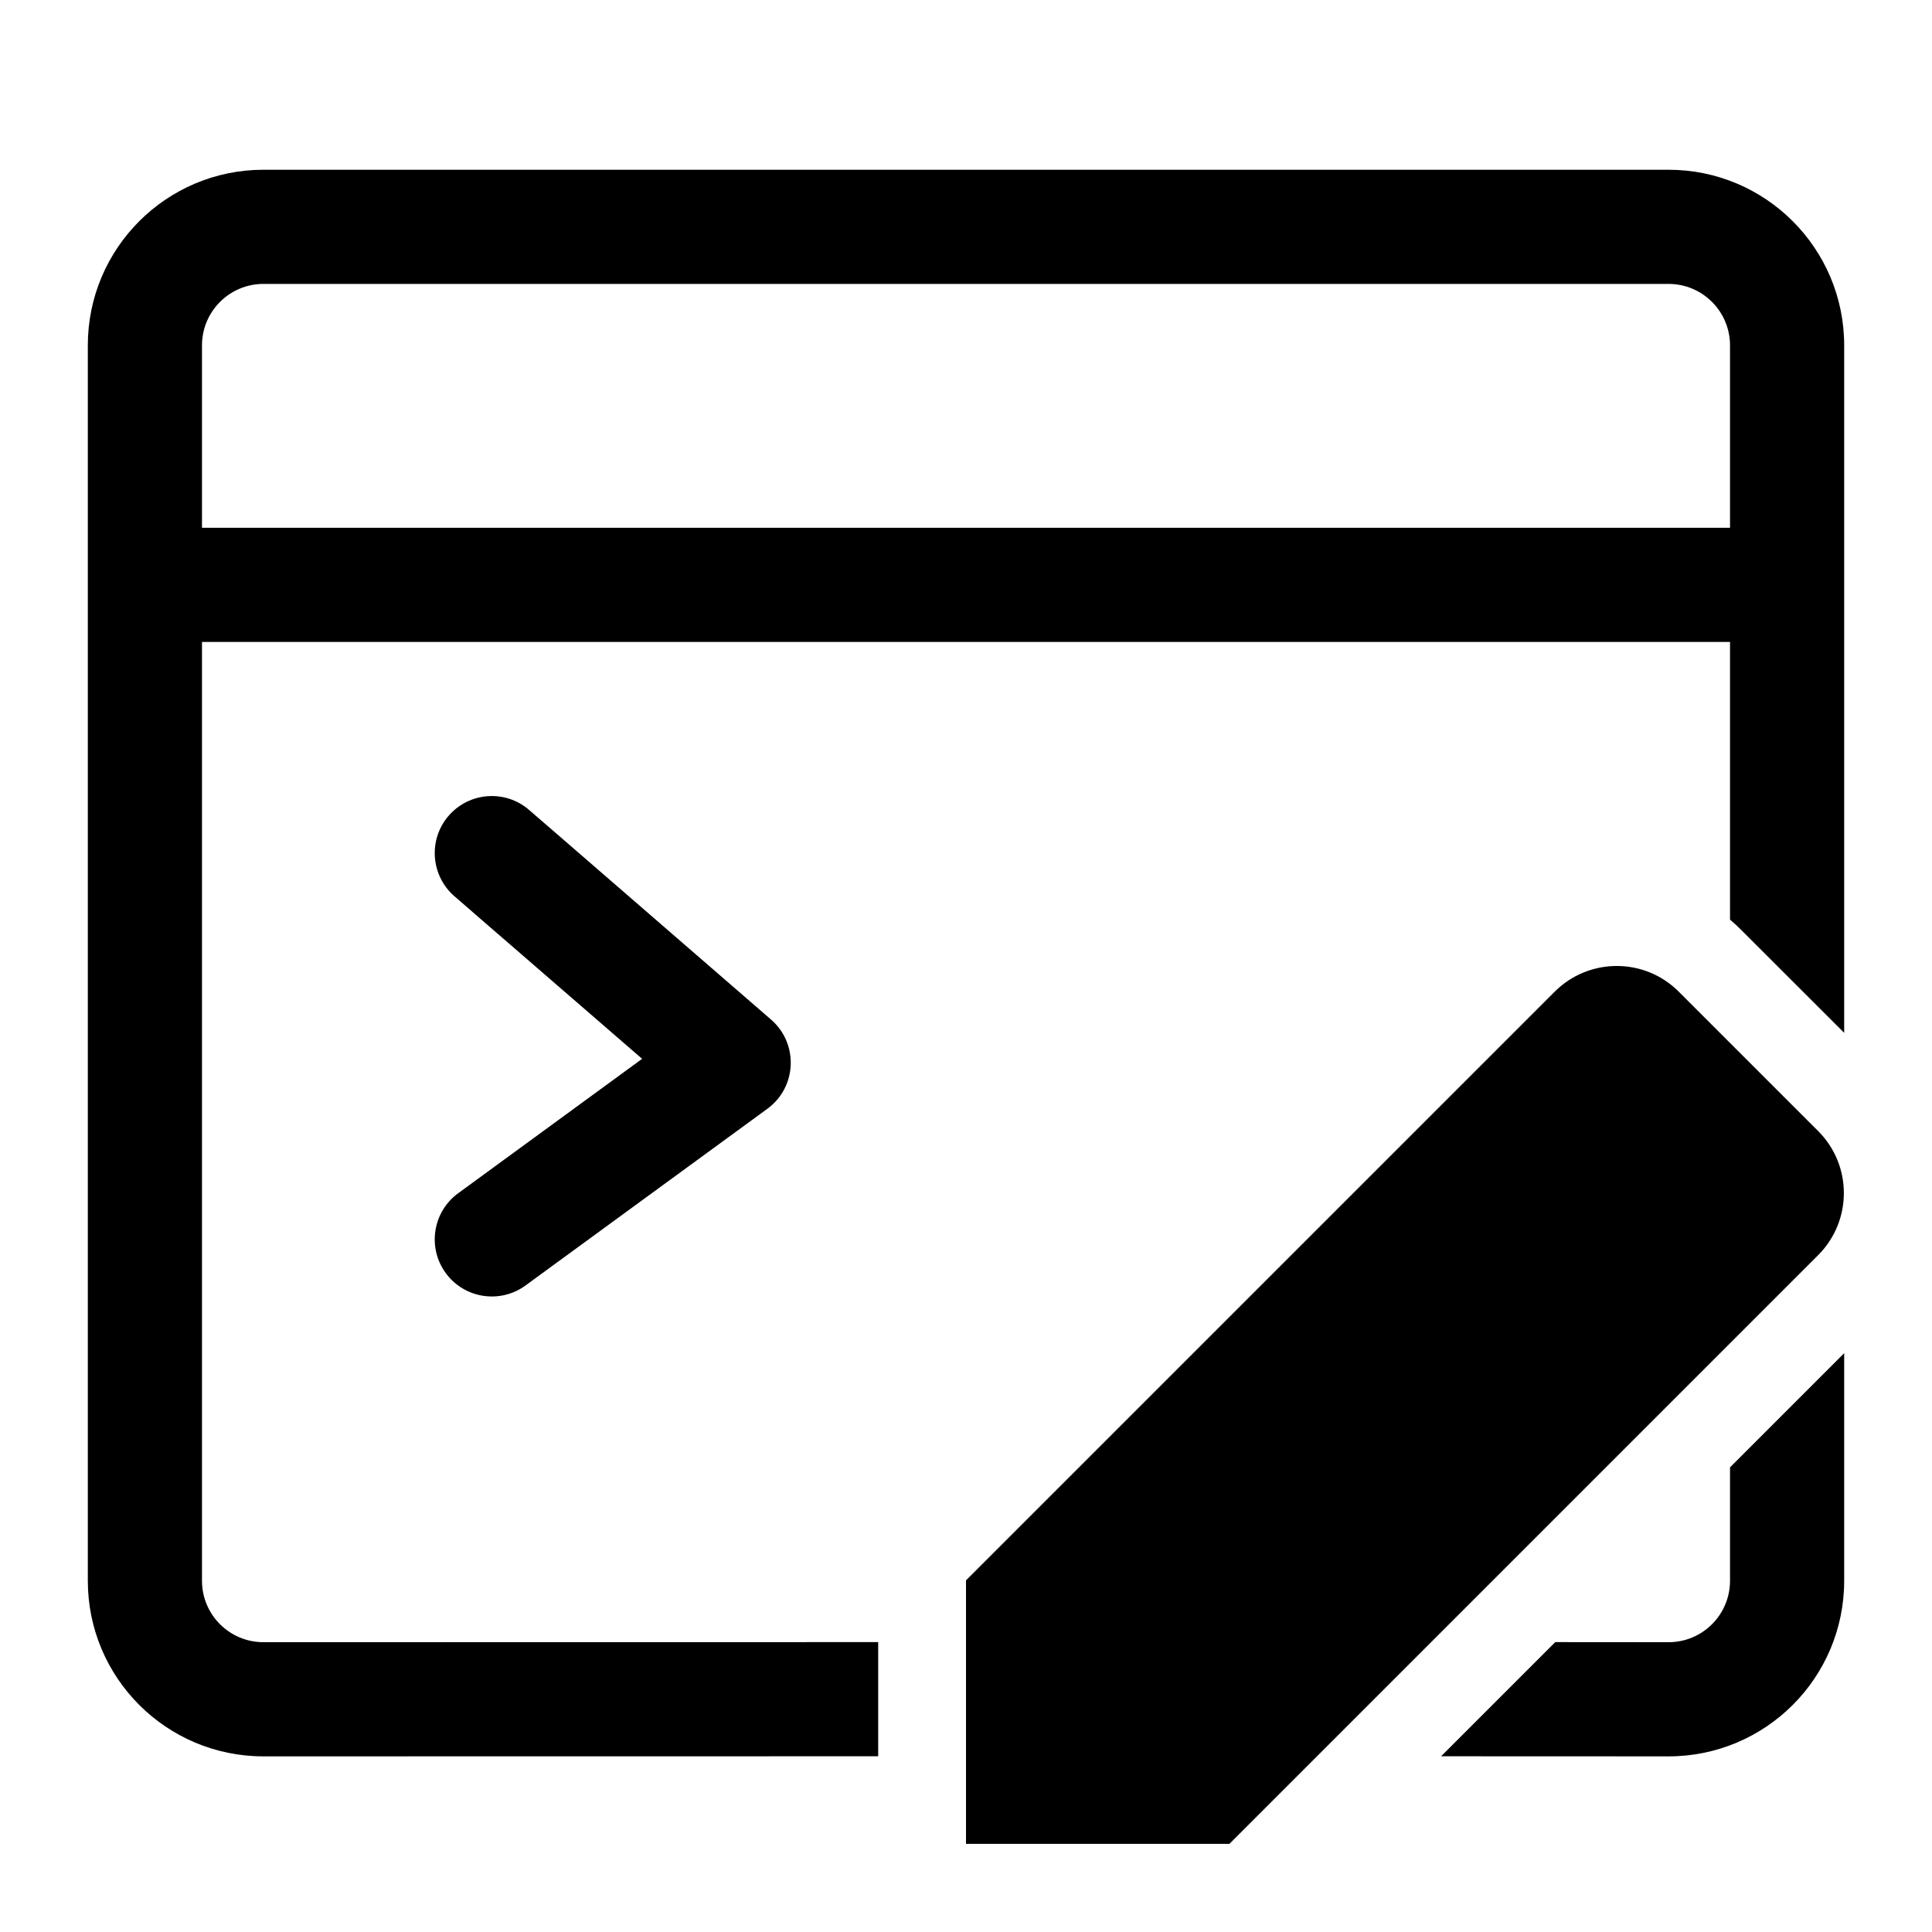 <?xml version="1.0" encoding="UTF-8"?>
<svg width="22px" height="22px" viewBox="0 0 22 22" version="1.1" xmlns="http://www.w3.org/2000/svg" xmlns:xlink="http://www.w3.org/1999/xlink">
    <title>ICON / sidebar / edit_22px</title>
    <g id="ICON-/-sidebar-/-edit_22px" stroke="none" stroke-width="1" fill="none" fill-rule="evenodd">
        <path d="M19.117,11.293 L20.703,12.879 C21.094,13.269 21.094,13.902 20.703,14.293 L14,20.996 L11,20.996 L11,17.996 L17.703,11.293 C18.094,10.902 18.727,10.902 19.117,11.293 Z M19,1.933 C20.105,1.933 21,2.829 21,3.933 L21,11.761 L19.824,10.586 C19.784,10.546 19.743,10.508 19.7,10.472 L19.7,7.31 L2.3,7.31 L2.3,18 C2.3,18.387 2.613,18.7 3,18.7 L10,18.699 L10,19.999 L3,20 C1.895,20 1,19.105 1,18 L1,3.933 C1,2.829 1.895,1.933 3,1.933 L19,1.933 Z M21,15.409 L21,18 C21,19.105 20.105,20 19,20 L16.41,19.999 L17.71,18.699 L19,18.7 C19.387,18.7 19.7,18.387 19.7,18 L19.7,16.709 L21,15.409 Z M6.026,9.224 C6.098,9.286 6.158,9.338 6.218,9.39 L6.29,9.452 C6.595,9.716 6.987,10.056 8.78,11.61 C9.096,11.884 9.075,12.38 8.738,12.626 L5.984,14.638 C5.694,14.85 5.287,14.786 5.076,14.497 C4.864,14.207 4.927,13.8 5.217,13.588 L7.312,12.057 L7.171,11.935 C5.958,10.884 5.667,10.632 5.403,10.404 L5.331,10.341 C5.282,10.299 5.232,10.256 5.175,10.206 C4.904,9.971 4.874,9.56 5.109,9.289 C5.344,9.018 5.755,8.988 6.026,9.224 Z M19,3.233 L3,3.233 C2.613,3.233 2.3,3.547 2.3,3.933 L2.3,6.01 L19.7,6.01 L19.7,3.933 C19.7,3.547 19.387,3.233 19,3.233 Z" id="形状结合" fill="#000000"></path>
    </g>
</svg>